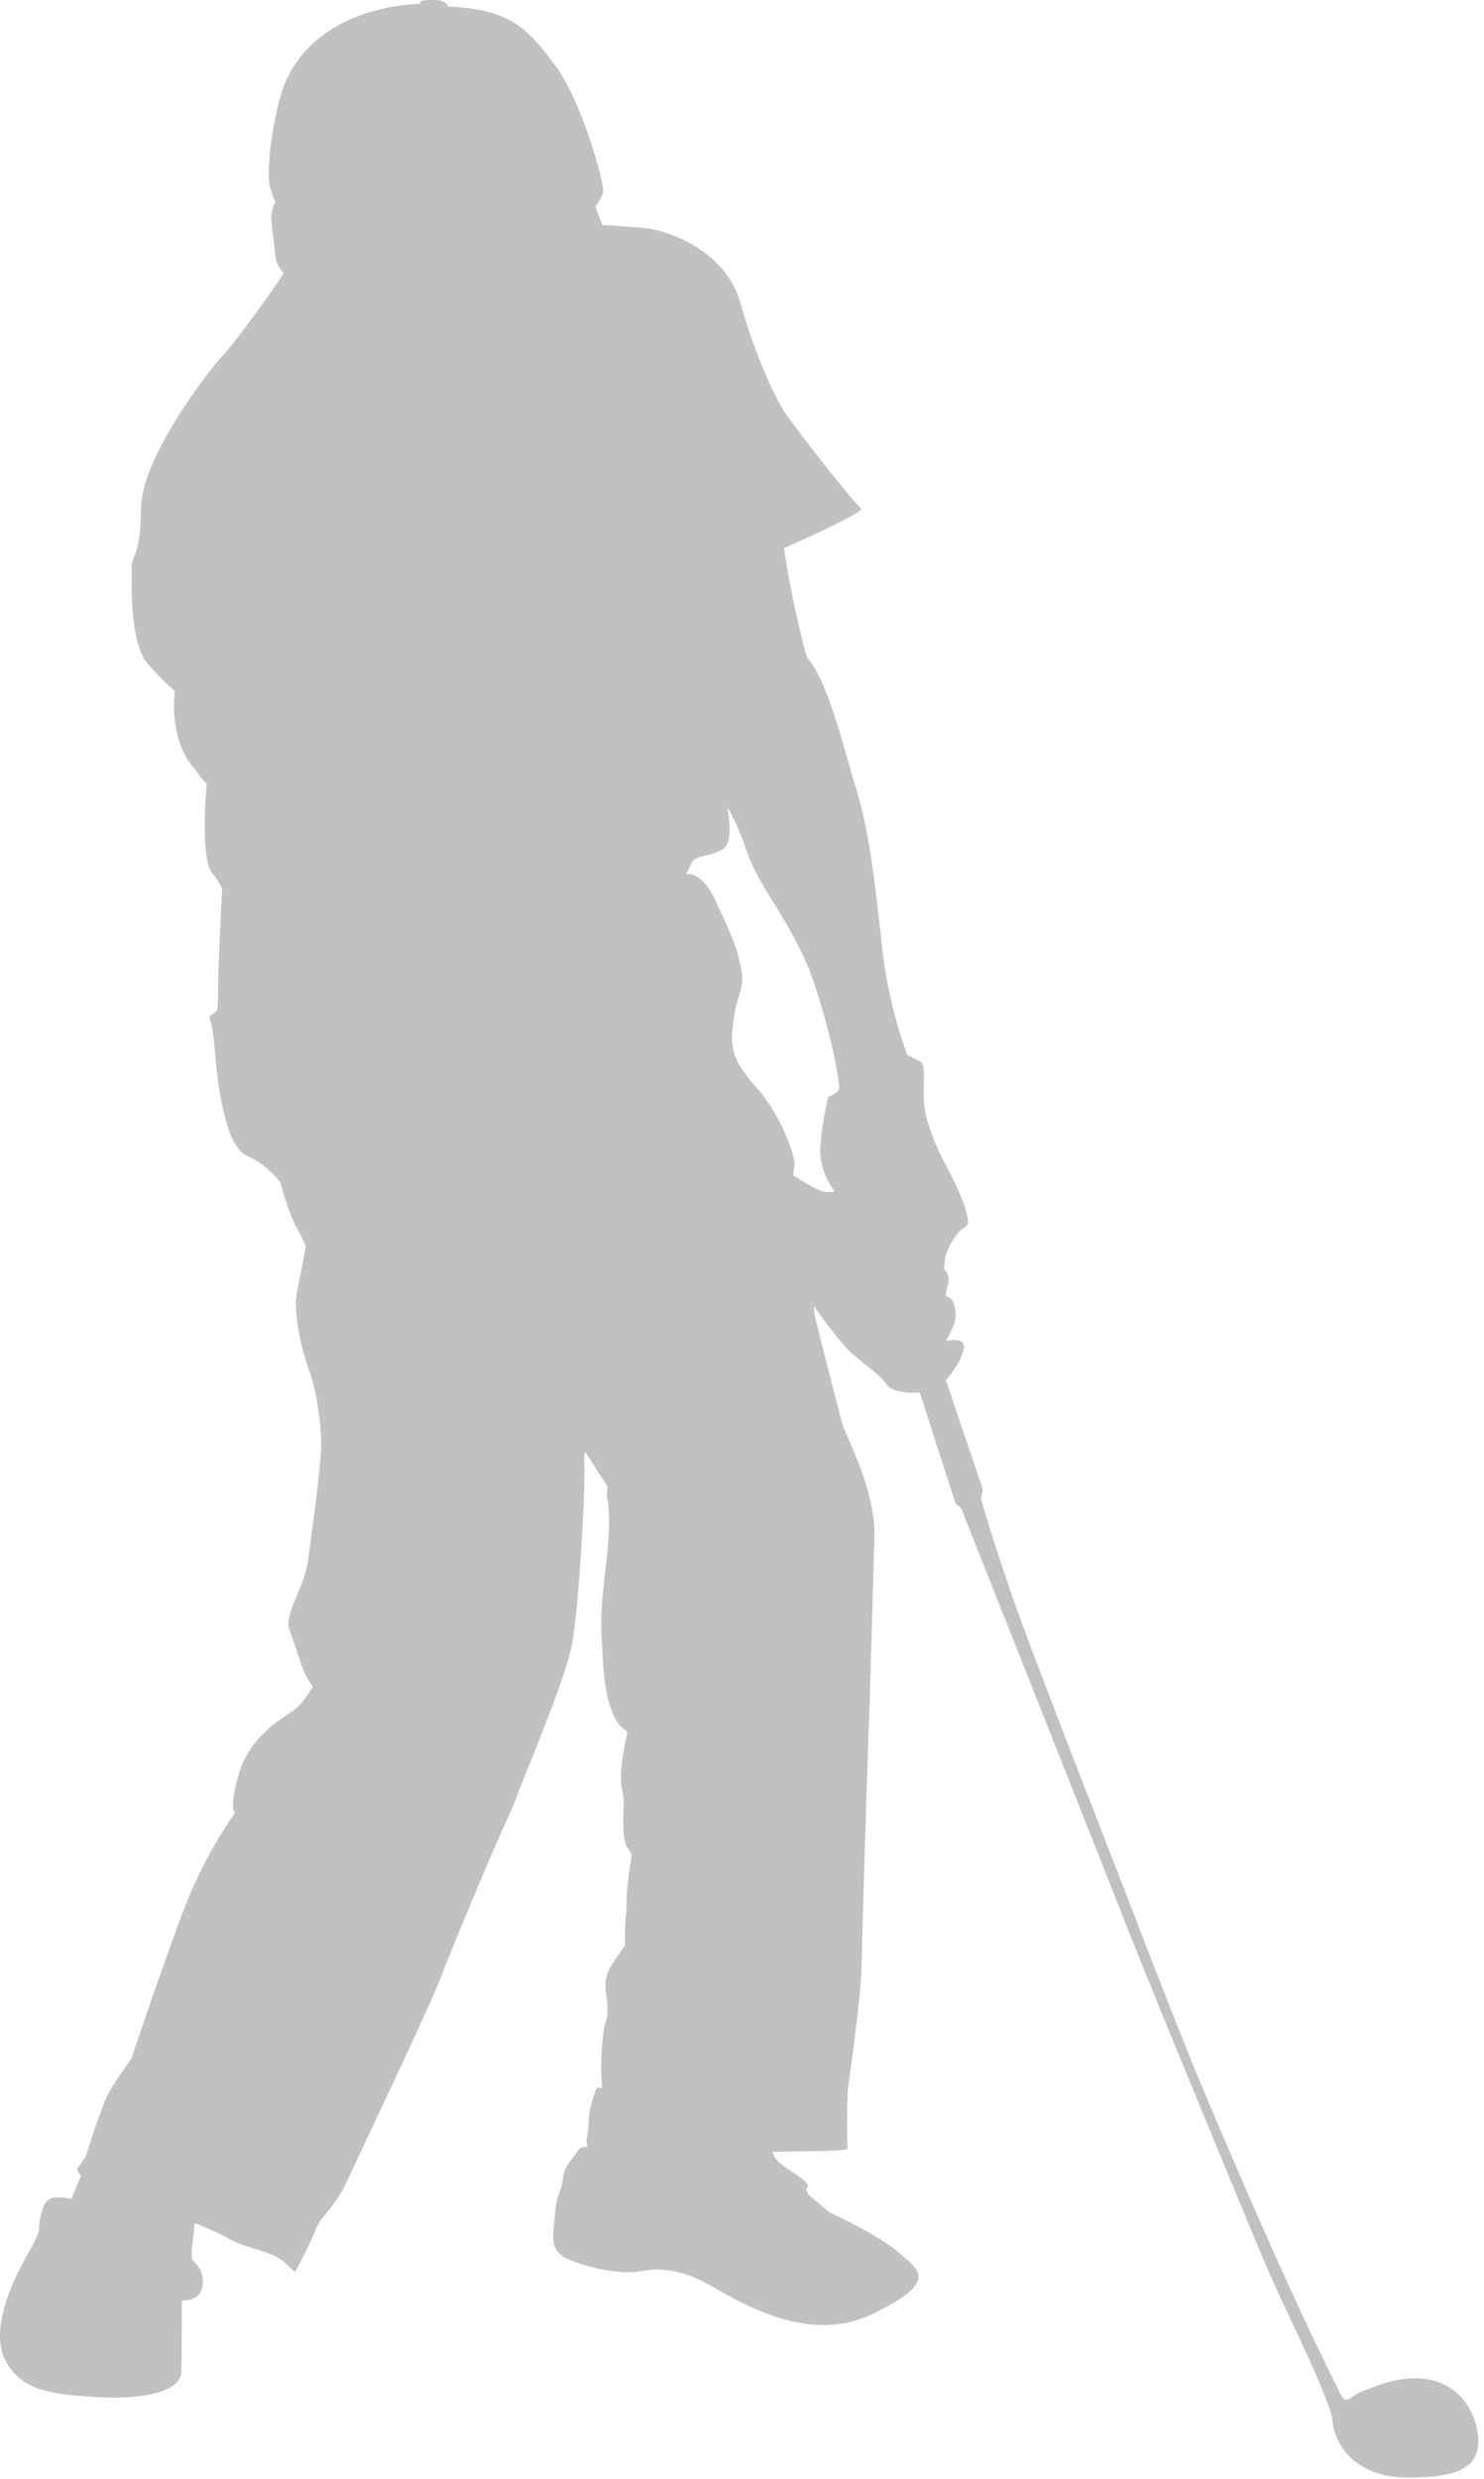 <?xml version="1.0" encoding="UTF-8" standalone="no"?><svg width='227' height='379' viewBox='0 0 227 379' fill='none' xmlns='http://www.w3.org/2000/svg'>
<path fill-rule='evenodd' clip-rule='evenodd' d='M225.966 371.566C224.949 366.088 219.674 360.71 209.019 365.38C206.478 365.984 205.976 368.422 204.759 365.38C195.725 347.72 182.425 315.548 182.425 315.548C182.425 315.548 177.05 302.151 174.209 294.64C171.369 287.134 158.173 253.743 154.823 244C151.474 234.257 150.052 229.183 150.052 229.183L150.362 227.761L144.675 211.015C144.675 211.015 146.783 208.707 147.386 206.421C147.999 204.143 144.649 205.051 144.649 205.051C144.649 205.051 146.171 202.615 146.171 201.246C146.171 199.876 146.017 198.507 144.649 198.128C144.803 196.375 145.713 195.46 144.422 194.015C144.422 191.883 145.108 190.44 146.324 188.765C147.54 187.087 148.609 188.078 147.77 185.113C146.93 182.144 144.499 177.805 144.499 177.805C144.499 177.805 141.303 171.941 141.303 167.831C141.303 163.721 141.528 162.656 140.618 162.201C139.705 161.744 138.788 161.288 138.788 161.288C138.788 161.288 136.048 154.284 135.059 145.835C134.067 137.385 133.237 128.025 131.025 120.793C128.819 113.562 126.609 104.049 123.413 100.472C121.057 91.868 119.914 83.801 119.914 83.801C119.914 83.801 130.708 79.08 131.786 77.865C128.511 74.363 121.207 64.774 120.062 63.099C118.923 61.424 115.651 54.878 113.293 46.43C110.927 37.98 101.795 35.163 98.522 34.859C95.249 34.554 92.131 34.402 92.131 34.402L91.064 31.585C91.064 31.585 92.281 30.065 92.281 29C92.281 27.934 89.237 15.831 84.897 9.971C80.562 4.11 77.896 1.446 68.458 0.99C68.533 0.913 68.233 0 66.476 0C64.728 0 64.221 0.056 64.221 0.59C64.221 0.59 47.705 0.536 43.136 13.929C42.122 17.328 41.057 22.554 41.109 27.222C41.263 28.187 41.212 28.289 41.212 28.289C41.212 28.289 41.871 30.622 42.173 30.828C41.615 31.89 41.228 32.666 41.818 36.41C42.224 38.998 41.818 40.009 43.392 41.736C42.072 43.967 36.286 51.987 33.898 54.576C31.516 57.163 21.647 70.101 21.569 77.709C21.498 85.326 20.049 84.79 20.124 86.994C20.2 89.205 19.745 98.338 22.713 101.611C25.68 104.884 26.749 105.645 26.749 105.645C26.749 105.645 25.61 113.103 29.943 117.747C31.39 119.801 31.618 119.801 31.618 119.801C31.618 119.801 30.476 131.601 32.608 133.655C33.675 135.026 33.978 135.864 33.978 135.864C33.978 135.864 33.367 147.66 33.367 150.783C33.367 153.902 33.215 154.512 33.215 154.512L31.999 155.423C31.999 155.423 32.608 157.023 32.837 160.296C33.064 163.569 34.128 175.068 37.71 176.661C41.287 178.264 42.959 180.924 42.959 180.924C42.959 180.924 44.024 185.568 45.926 188.686C46.691 190.284 46.766 190.592 46.766 190.592C46.766 190.592 46.235 193.709 45.472 197.211C44.71 200.713 46.235 206.65 47.3 209.543C48.362 212.437 49.122 217.31 49.122 220.733C49.122 224.158 47.603 235.118 47.07 238.849C46.536 242.579 43.415 246.991 44.253 249.12C45.091 251.256 46.536 256.433 47.447 257.196C47.755 257.727 47.83 257.876 47.83 257.876C47.83 257.876 46.536 260.235 45.165 261.301C43.795 262.368 38.392 265.108 36.641 270.891C34.891 276.677 35.955 277.133 35.955 277.133C35.955 277.133 31.54 283.223 28.497 290.99C25.453 298.748 20.124 314.659 20.124 314.659C20.124 314.659 17.382 318.465 16.395 320.445C15.407 322.422 13.124 329.656 13.124 329.656L11.752 331.71L12.359 332.701L10.915 336.199C10.915 336.199 8.326 335.514 7.336 336.354C6.346 337.189 5.967 339.778 5.967 340.846C5.967 341.907 4.446 343.961 2.771 347.388C1.096 350.816 -1.491 357.21 1.096 361.393C3.682 365.581 8.171 366.117 15.176 366.491C22.178 366.872 27.662 365.581 27.734 362.612C27.814 359.645 27.814 351.728 27.814 351.728C27.814 351.728 30.172 351.803 30.78 350.203C31.39 348.608 30.854 346.701 29.563 345.714C28.958 345.105 29.715 341.376 29.715 340.614V339.851C29.715 339.851 32.911 341.072 35.197 342.363C37.48 343.657 41.818 344.268 43.415 345.789C45.014 347.316 45.165 347.316 45.165 347.316C45.165 347.316 47.527 342.897 48.287 340.846C49.049 338.789 51.258 337.495 53.16 333.307C55.062 329.124 65.795 306.668 67.391 302.402C68.991 298.144 75.929 281.443 78.352 276.45C80.258 271.345 81.627 268.307 82.844 265.108C84.06 261.912 86.498 255.898 87.413 251.789C88.322 247.676 89.462 230.935 89.387 224.387C89.315 223.015 89.462 221.872 89.462 221.872L92.894 227.206L92.815 228.879C92.815 228.879 93.652 231.007 92.739 238.849C91.825 246.689 91.825 247.602 92.281 254.679C92.739 261.757 94.719 263.892 95.33 264.273C95.935 264.497 95.935 265.034 95.935 265.034C95.935 265.034 94.566 270.74 95.1 273.25C95.632 275.764 95.33 275.994 95.33 277.59C95.33 279.189 95.33 281.628 96.012 282.54C96.7 283.457 96.618 283.681 96.618 283.681C96.618 283.681 95.783 288.932 95.858 290.534C95.935 292.132 95.404 294.72 95.632 297.38C93.346 300.807 92.207 301.644 92.739 304.994C93.273 308.343 92.438 309.714 92.438 309.714C92.438 309.714 91.825 313.594 91.979 316.865C92.052 319.074 92.131 319.226 92.131 319.226C92.131 319.226 91.294 318.997 91.144 319.455C90.989 319.909 90.072 322.499 90.072 323.944C90.072 325.392 89.694 327.294 89.694 327.294L89.848 328.207C89.848 328.207 88.629 328.127 88.248 328.968C87.869 329.805 86.269 331.103 86.117 333.005C85.964 334.908 85.129 335.361 84.897 338.482C84.671 341.606 83.758 344.116 87.108 345.487C90.456 346.856 95.177 347.773 97.915 347.242C100.654 346.701 103.701 346.856 107.734 348.915C111.769 350.969 122.957 358.882 133.461 353.783C143.966 348.687 140.386 346.932 137.342 344.268C134.298 341.606 126.913 338.256 126.913 338.256L123.642 335.514L123.261 334.601C123.261 334.601 124.101 334.524 123.108 333.46C122.119 332.395 118.163 330.642 118.24 328.968C121.663 328.893 129.043 328.949 129.654 328.514C129.503 325.086 129.654 319.604 129.654 319.604C129.654 319.604 131.708 305.673 131.786 300.729C131.863 295.786 132.776 266.708 132.851 265.337C132.93 263.966 133.693 237.935 133.766 234.741C133.84 231.544 132.776 227.887 132.088 225.755C131.407 223.624 128.895 217.918 128.895 217.918C128.895 217.918 124.632 201.479 124.554 200.713C124.477 199.952 124.477 199.651 124.477 199.651C124.477 199.651 127.678 204.215 129.654 206.27C131.636 208.326 134.448 209.923 135.589 211.597C136.736 213.274 140.693 212.892 140.693 212.892L146.171 229.866L147.01 230.556C147.01 230.556 170.553 289.871 173.295 296.875C176.033 303.874 191.867 342.235 194.2 347.618C196.534 352.996 203.637 367.102 203.84 370.147C204.047 373.193 206.785 378.675 215.109 378.776C223.432 378.873 226.979 377.048 225.966 371.566ZM126.686 167.68C126.686 167.68 125.699 171.712 125.47 175.442C125.242 179.178 127.678 182.144 127.678 182.144C127.678 182.144 127.217 182.294 126.152 182.217C125.088 182.144 121.361 179.702 121.361 179.702C121.361 179.702 121.282 179.552 121.513 178.264C121.813 177.272 119.607 170.65 115.877 166.462C112.15 162.277 111.538 160.448 112.225 155.807C112.911 151.165 114.048 151.165 113.293 147.66C112.527 144.157 111.538 142.258 109.406 137.617C107.278 132.973 104.919 133.655 104.919 133.655C104.919 133.655 105.144 133.351 105.757 131.981C106.367 130.612 108.876 130.994 110.628 129.772C112.38 128.558 111.236 123.458 111.236 123.458C111.236 123.458 112.45 124.901 114.356 130.46C116.258 136.016 121.513 141.495 124.4 149.944C127.297 158.394 128.438 165.623 128.361 166.386C128.284 167.145 126.686 167.68 126.686 167.68Z' fill='#C0C1C1'/>
</svg>
